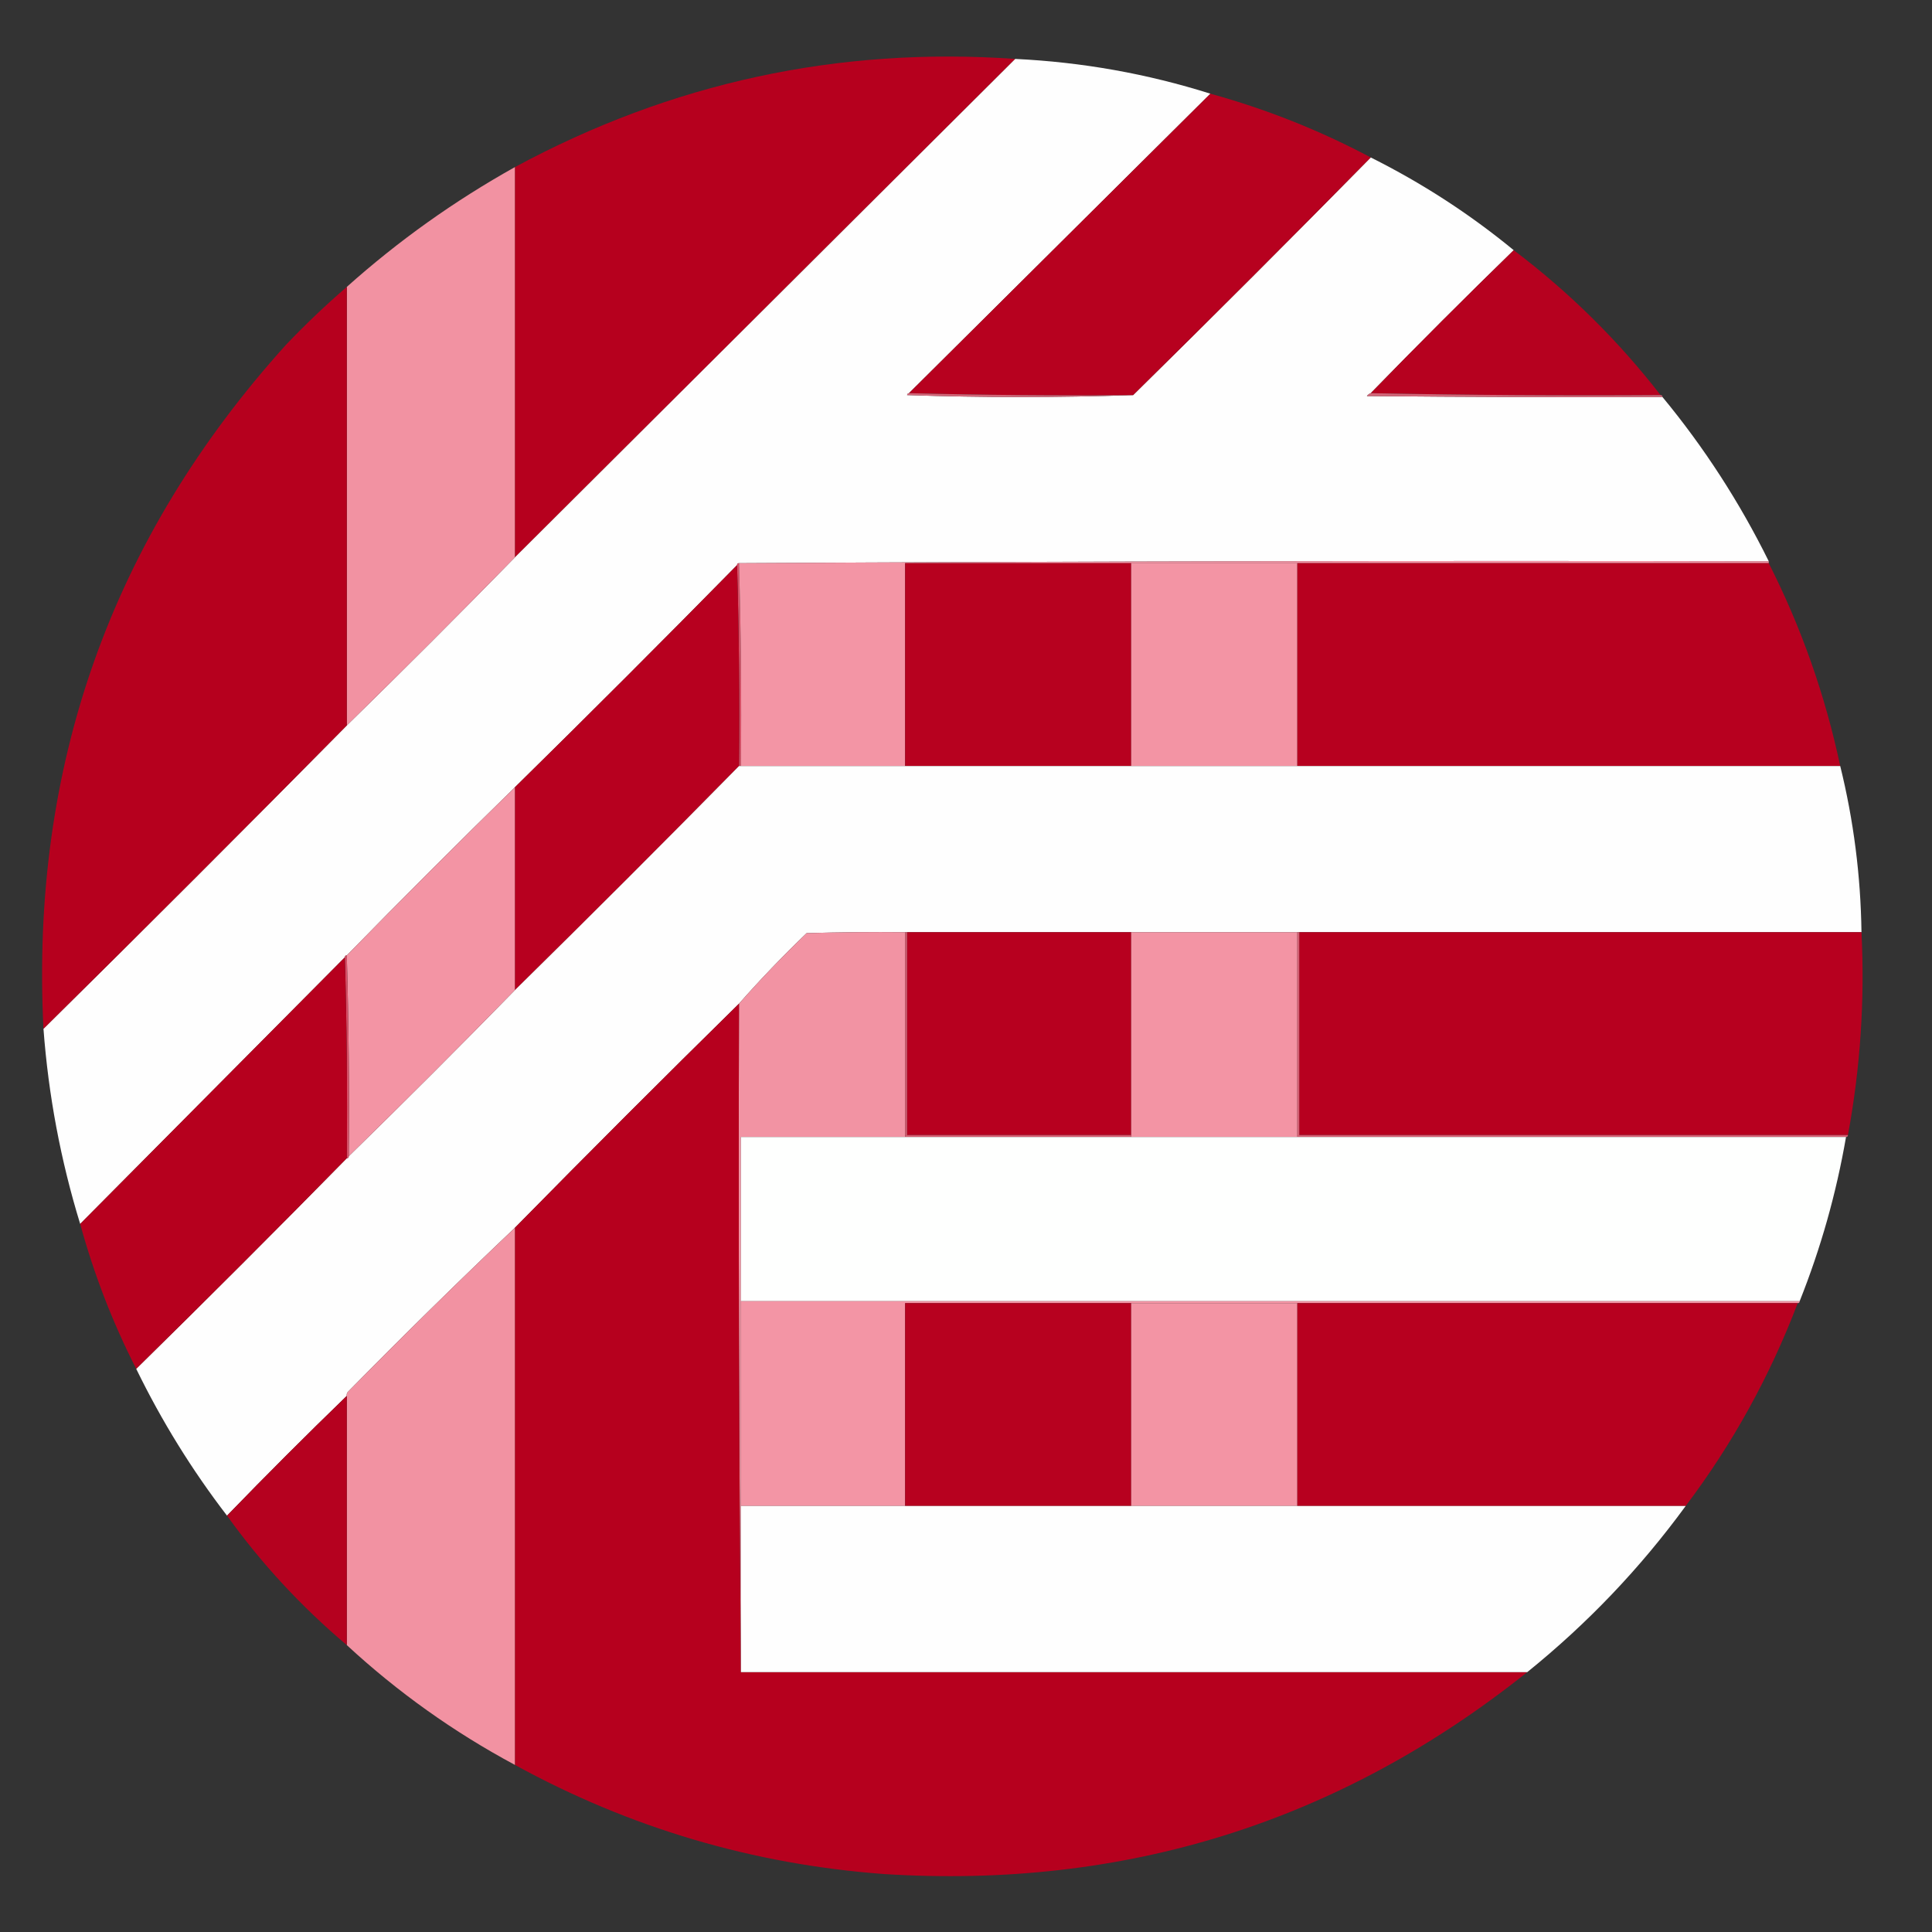 <!--?xml version="1.0" encoding="UTF-8"?--><!DOCTYPE svg><svg xmlns="http://www.w3.org/2000/svg" version="1.1" width="1000px" height="1000px" style="shape-rendering:geometricPrecision; text-rendering:geometricPrecision; image-rendering:optimizeQuality; fill-rule:evenodd; clip-rule:evenodd" xmlns:xlink="http://www.w3.org/1999/xlink">
<rect width="100%" height="100%" fill="#333333" stroke="none"/>
<g><path style="opacity:0.995" fill="#b7001f" d="M 525.5,30.5 C 439.167,116.5 352.833,202.5 266.5,288.5C 266.5,221.167 266.5,153.833 266.5,86.5C 347.536,42.761 433.87,24.095 525.5,30.5 Z"></path></g>
<g><path style="opacity:0.998" fill="#fefefe" d="M 525.5,30.5 C 560.066,32.149 593.733,38.149 626.5,48.5C 574.5,100.167 522.5,151.833 470.5,203.5C 469.957,203.56 469.624,203.893 469.5,204.5C 508.665,205.831 547.665,205.831 586.5,204.5C 627.833,163.833 668.833,122.833 709.5,81.5C 736.076,94.777 760.742,110.777 783.5,129.5C 758.5,153.833 733.833,178.5 709.5,203.5C 708.711,203.783 708.044,204.283 707.5,205C 758.499,205.5 809.499,205.667 860.5,205.5C 882.058,231.583 900.392,259.917 915.5,290.5C 737.666,290.167 559.999,290.5 382.5,291.5C 381.833,291.5 381.5,291.833 381.5,292.5C 343.5,331.167 305.167,369.5 266.5,407.5C 237.167,436.167 208.167,465.167 179.5,494.5C 178.833,494.5 178.5,494.833 178.5,495.5C 132.833,541.5 87.167,587.5 41.5,633.5C 31.408,600.626 25.075,566.96 22.5,532.5C 75.167,480.5 127.5,428.167 179.5,375.5C 208.833,346.833 237.833,317.833 266.5,288.5C 352.833,202.5 439.167,116.5 525.5,30.5 Z"></path></g>
<g><path style="opacity:0.997" fill="#b7011f" d="M 626.5,48.5 C 655.444,56.479 683.111,67.479 709.5,81.5C 668.833,122.833 627.833,163.833 586.5,204.5C 547.663,204.832 508.996,204.499 470.5,203.5C 522.5,151.833 574.5,100.167 626.5,48.5 Z"></path></g>
<g><path style="opacity:0.996" fill="#f393a3" d="M 266.5,86.5 C 266.5,153.833 266.5,221.167 266.5,288.5C 237.833,317.833 208.833,346.833 179.5,375.5C 179.5,299.833 179.5,224.167 179.5,148.5C 206.175,124.654 235.175,103.988 266.5,86.5 Z"></path></g>
<g><path style="opacity:0.988" fill="#b7011f" d="M 783.5,129.5 C 812.129,151.128 837.462,176.128 859.5,204.5C 809.331,204.832 759.331,204.499 709.5,203.5C 733.833,178.5 758.5,153.833 783.5,129.5 Z"></path></g>
<g><path style="opacity:0.992" fill="#b7001f" d="M 179.5,148.5 C 179.5,224.167 179.5,299.833 179.5,375.5C 127.5,428.167 75.167,480.5 22.5,532.5C 15.695,396.72 57.528,278.72 148,178.5C 158.066,167.931 168.566,157.931 179.5,148.5 Z"></path></g>
<g><path style="opacity:1" fill="#d46679" d="M 470.5,203.5 C 508.996,204.499 547.663,204.832 586.5,204.5C 547.665,205.831 508.665,205.831 469.5,204.5C 469.624,203.893 469.957,203.56 470.5,203.5 Z"></path></g>
<g><path style="opacity:0.996" fill="#d46679" d="M 709.5,203.5 C 759.331,204.499 809.331,204.832 859.5,204.5C 860.167,204.5 860.5,204.833 860.5,205.5C 809.499,205.667 758.499,205.5 707.5,205C 708.044,204.283 708.711,203.783 709.5,203.5 Z"></path></g>
<g><path style="opacity:1" fill="#d74f66" d="M 381.5,292.5 C 381.5,291.833 381.833,291.5 382.5,291.5C 383.498,326.329 383.832,361.329 383.5,396.5C 383.167,396.5 382.833,396.5 382.5,396.5C 382.832,361.663 382.498,326.996 381.5,292.5 Z"></path></g>
<g><path style="opacity:1" fill="#f395a5" d="M 382.5,291.5 C 559.999,290.5 737.666,290.167 915.5,290.5C 915.5,290.833 915.5,291.167 915.5,291.5C 834.167,291.5 752.833,291.5 671.5,291.5C 642.833,291.5 614.167,291.5 585.5,291.5C 546.5,291.5 507.5,291.5 468.5,291.5C 468.5,326.5 468.5,361.5 468.5,396.5C 440.167,396.5 411.833,396.5 383.5,396.5C 383.832,361.329 383.498,326.329 382.5,291.5 Z"></path></g>
<g><path style="opacity:1" fill="#b7011f" d="M 585.5,291.5 C 585.5,326.5 585.5,361.5 585.5,396.5C 546.5,396.5 507.5,396.5 468.5,396.5C 468.5,361.5 468.5,326.5 468.5,291.5C 507.5,291.5 546.5,291.5 585.5,291.5 Z"></path></g>
<g><path style="opacity:1" fill="#f394a4" d="M 585.5,291.5 C 614.167,291.5 642.833,291.5 671.5,291.5C 671.5,326.5 671.5,361.5 671.5,396.5C 642.833,396.5 614.167,396.5 585.5,396.5C 585.5,361.5 585.5,326.5 585.5,291.5 Z"></path></g>
<g><path style="opacity:0.998" fill="#b7001f" d="M 671.5,291.5 C 752.833,291.5 834.167,291.5 915.5,291.5C 932.378,324.794 944.711,359.794 952.5,396.5C 858.833,396.5 765.167,396.5 671.5,396.5C 671.5,361.5 671.5,326.5 671.5,291.5 Z"></path></g>
<g><path style="opacity:1" fill="#b7001f" d="M 381.5,292.5 C 382.498,326.996 382.832,361.663 382.5,396.5C 344.167,435.5 305.5,474.167 266.5,512.5C 266.5,477.5 266.5,442.5 266.5,407.5C 305.167,369.5 343.5,331.167 381.5,292.5 Z"></path></g>
<g><path style="opacity:0.999" fill="#fefefe" d="M 382.5,396.5 C 382.833,396.5 383.167,396.5 383.5,396.5C 411.833,396.5 440.167,396.5 468.5,396.5C 507.5,396.5 546.5,396.5 585.5,396.5C 614.167,396.5 642.833,396.5 671.5,396.5C 765.167,396.5 858.833,396.5 952.5,396.5C 959.432,424.618 963.099,453.285 963.5,482.5C 866.5,482.5 769.5,482.5 672.5,482.5C 672.167,482.5 671.833,482.5 671.5,482.5C 642.833,482.5 614.167,482.5 585.5,482.5C 546.833,482.5 508.167,482.5 469.5,482.5C 469.167,482.5 468.833,482.5 468.5,482.5C 451.497,482.333 434.497,482.5 417.5,483C 405.244,494.753 393.577,506.92 382.5,519.5C 343.5,557.833 304.833,596.5 266.5,635.5C 237.251,663.248 208.417,691.581 180,720.5C 179.536,721.094 179.369,721.761 179.5,722.5C 158.5,742.833 137.833,763.5 117.5,784.5C 99.33,760.85 83.664,735.517 70.5,708.5C 107.167,672.5 143.5,636.167 179.5,599.5C 180.167,599.5 180.5,599.167 180.5,598.5C 209.5,570.167 238.167,541.5 266.5,512.5C 305.5,474.167 344.167,435.5 382.5,396.5 Z"></path></g>
<g><path style="opacity:1" fill="#f394a4" d="M 266.5,407.5 C 266.5,442.5 266.5,477.5 266.5,512.5C 238.167,541.5 209.5,570.167 180.5,598.5C 180.832,563.663 180.498,528.996 179.5,494.5C 208.167,465.167 237.167,436.167 266.5,407.5 Z"></path></g>
<g><path style="opacity:1" fill="#f293a3" d="M 468.5,482.5 C 468.5,517.833 468.5,553.167 468.5,588.5C 440.167,588.5 411.833,588.5 383.5,588.5C 383.5,616.833 383.5,645.167 383.5,673.5C 383.5,708.833 383.5,744.167 383.5,779.5C 383.5,808.167 383.5,836.833 383.5,865.5C 382.5,750.335 382.167,635.001 382.5,519.5C 393.577,506.92 405.244,494.753 417.5,483C 434.497,482.5 451.497,482.333 468.5,482.5 Z"></path></g>
<g><path style="opacity:1" fill="#b7001f" d="M 469.5,482.5 C 508.167,482.5 546.833,482.5 585.5,482.5C 585.5,517.5 585.5,552.5 585.5,587.5C 546.833,587.5 508.167,587.5 469.5,587.5C 469.5,552.5 469.5,517.5 469.5,482.5 Z"></path></g>
<g><path style="opacity:1" fill="#f394a4" d="M 585.5,482.5 C 614.167,482.5 642.833,482.5 671.5,482.5C 671.5,517.833 671.5,553.167 671.5,588.5C 642.833,588.5 614.167,588.5 585.5,588.5C 585.5,588.167 585.5,587.833 585.5,587.5C 585.5,552.5 585.5,517.5 585.5,482.5 Z"></path></g>
<g><path style="opacity:0.998" fill="#b7001f" d="M 672.5,482.5 C 769.5,482.5 866.5,482.5 963.5,482.5C 965.27,517.611 962.937,552.611 956.5,587.5C 861.833,587.5 767.167,587.5 672.5,587.5C 672.5,552.5 672.5,517.5 672.5,482.5 Z"></path></g>
<g><path style="opacity:1" fill="#d74f66" d="M 178.5,495.5 C 178.5,494.833 178.833,494.5 179.5,494.5C 180.498,528.996 180.832,563.663 180.5,598.5C 180.5,599.167 180.167,599.5 179.5,599.5C 179.832,564.663 179.498,529.996 178.5,495.5 Z"></path></g>
<g><path style="opacity:0.996" fill="#b7001f" d="M 178.5,495.5 C 179.498,529.996 179.832,564.663 179.5,599.5C 143.5,636.167 107.167,672.5 70.5,708.5C 58.296,684.567 48.63,659.567 41.5,633.5C 87.167,587.5 132.833,541.5 178.5,495.5 Z"></path></g>
<g><path style="opacity:0.996" fill="#b7001f" d="M 382.5,519.5 C 382.167,635.001 382.5,750.335 383.5,865.5C 519.167,865.5 654.833,865.5 790.5,865.5C 693.399,943.052 582.399,977.885 457.5,970C 389.65,964.958 325.984,946.125 266.5,913.5C 266.5,820.833 266.5,728.167 266.5,635.5C 304.833,596.5 343.5,557.833 382.5,519.5 Z"></path></g>
<g><path style="opacity:1" fill="#d45c70" d="M 468.5,482.5 C 468.833,482.5 469.167,482.5 469.5,482.5C 469.5,517.5 469.5,552.5 469.5,587.5C 508.167,587.5 546.833,587.5 585.5,587.5C 585.5,587.833 585.5,588.167 585.5,588.5C 546.5,588.5 507.5,588.5 468.5,588.5C 468.5,553.167 468.5,517.833 468.5,482.5 Z"></path></g>
<g><path style="opacity:0.997" fill="#d45f73" d="M 671.5,482.5 C 671.833,482.5 672.167,482.5 672.5,482.5C 672.5,517.5 672.5,552.5 672.5,587.5C 767.167,587.5 861.833,587.5 956.5,587.5C 956.5,588.167 956.167,588.5 955.5,588.5C 860.833,588.5 766.167,588.5 671.5,588.5C 671.5,553.167 671.5,517.833 671.5,482.5 Z"></path></g>
<g><path style="opacity:0.999" fill="#fefffe" d="M 468.5,588.5 C 507.5,588.5 546.5,588.5 585.5,588.5C 614.167,588.5 642.833,588.5 671.5,588.5C 766.167,588.5 860.833,588.5 955.5,588.5C 950.455,617.684 942.455,646.017 931.5,673.5C 748.833,673.5 566.167,673.5 383.5,673.5C 383.5,645.167 383.5,616.833 383.5,588.5C 411.833,588.5 440.167,588.5 468.5,588.5 Z"></path></g>
<g><path style="opacity:0.996" fill="#f393a3" d="M 266.5,635.5 C 266.5,728.167 266.5,820.833 266.5,913.5C 234.823,896.503 205.823,875.837 179.5,851.5C 179.5,808.5 179.5,765.5 179.5,722.5C 179.369,721.761 179.536,721.094 180,720.5C 208.417,691.581 237.251,663.248 266.5,635.5 Z"></path></g>
<g><path style="opacity:1" fill="#f395a5" d="M 383.5,673.5 C 566.167,673.5 748.833,673.5 931.5,673.5C 931.5,674.167 931.167,674.5 930.5,674.5C 844.167,674.5 757.833,674.5 671.5,674.5C 642.833,674.5 614.167,674.5 585.5,674.5C 546.5,674.5 507.5,674.5 468.5,674.5C 468.5,709.5 468.5,744.5 468.5,779.5C 440.167,779.5 411.833,779.5 383.5,779.5C 383.5,744.167 383.5,708.833 383.5,673.5 Z"></path></g>
<g><path style="opacity:1" fill="#b7011f" d="M 585.5,674.5 C 585.5,709.5 585.5,744.5 585.5,779.5C 546.5,779.5 507.5,779.5 468.5,779.5C 468.5,744.5 468.5,709.5 468.5,674.5C 507.5,674.5 546.5,674.5 585.5,674.5 Z"></path></g>
<g><path style="opacity:1" fill="#f394a4" d="M 585.5,674.5 C 614.167,674.5 642.833,674.5 671.5,674.5C 671.5,709.5 671.5,744.5 671.5,779.5C 642.833,779.5 614.167,779.5 585.5,779.5C 585.5,744.5 585.5,709.5 585.5,674.5 Z"></path></g>
<g><path style="opacity:0.997" fill="#b7001f" d="M 671.5,674.5 C 757.833,674.5 844.167,674.5 930.5,674.5C 916.046,712.425 896.713,747.425 872.5,779.5C 805.5,779.5 738.5,779.5 671.5,779.5C 671.5,744.5 671.5,709.5 671.5,674.5 Z"></path></g>
<g><path style="opacity:0.985" fill="#b7001f" d="M 179.5,722.5 C 179.5,765.5 179.5,808.5 179.5,851.5C 155.976,831.649 135.309,809.316 117.5,784.5C 137.833,763.5 158.5,742.833 179.5,722.5 Z"></path></g>
<g><path style="opacity:0.998" fill="#fefefe" d="M 383.5,779.5 C 411.833,779.5 440.167,779.5 468.5,779.5C 507.5,779.5 546.5,779.5 585.5,779.5C 614.167,779.5 642.833,779.5 671.5,779.5C 738.5,779.5 805.5,779.5 872.5,779.5C 848.987,811.683 821.654,840.349 790.5,865.5C 654.833,865.5 519.167,865.5 383.5,865.5C 383.5,836.833 383.5,808.167 383.5,779.5 Z"></path></g>
</svg>

